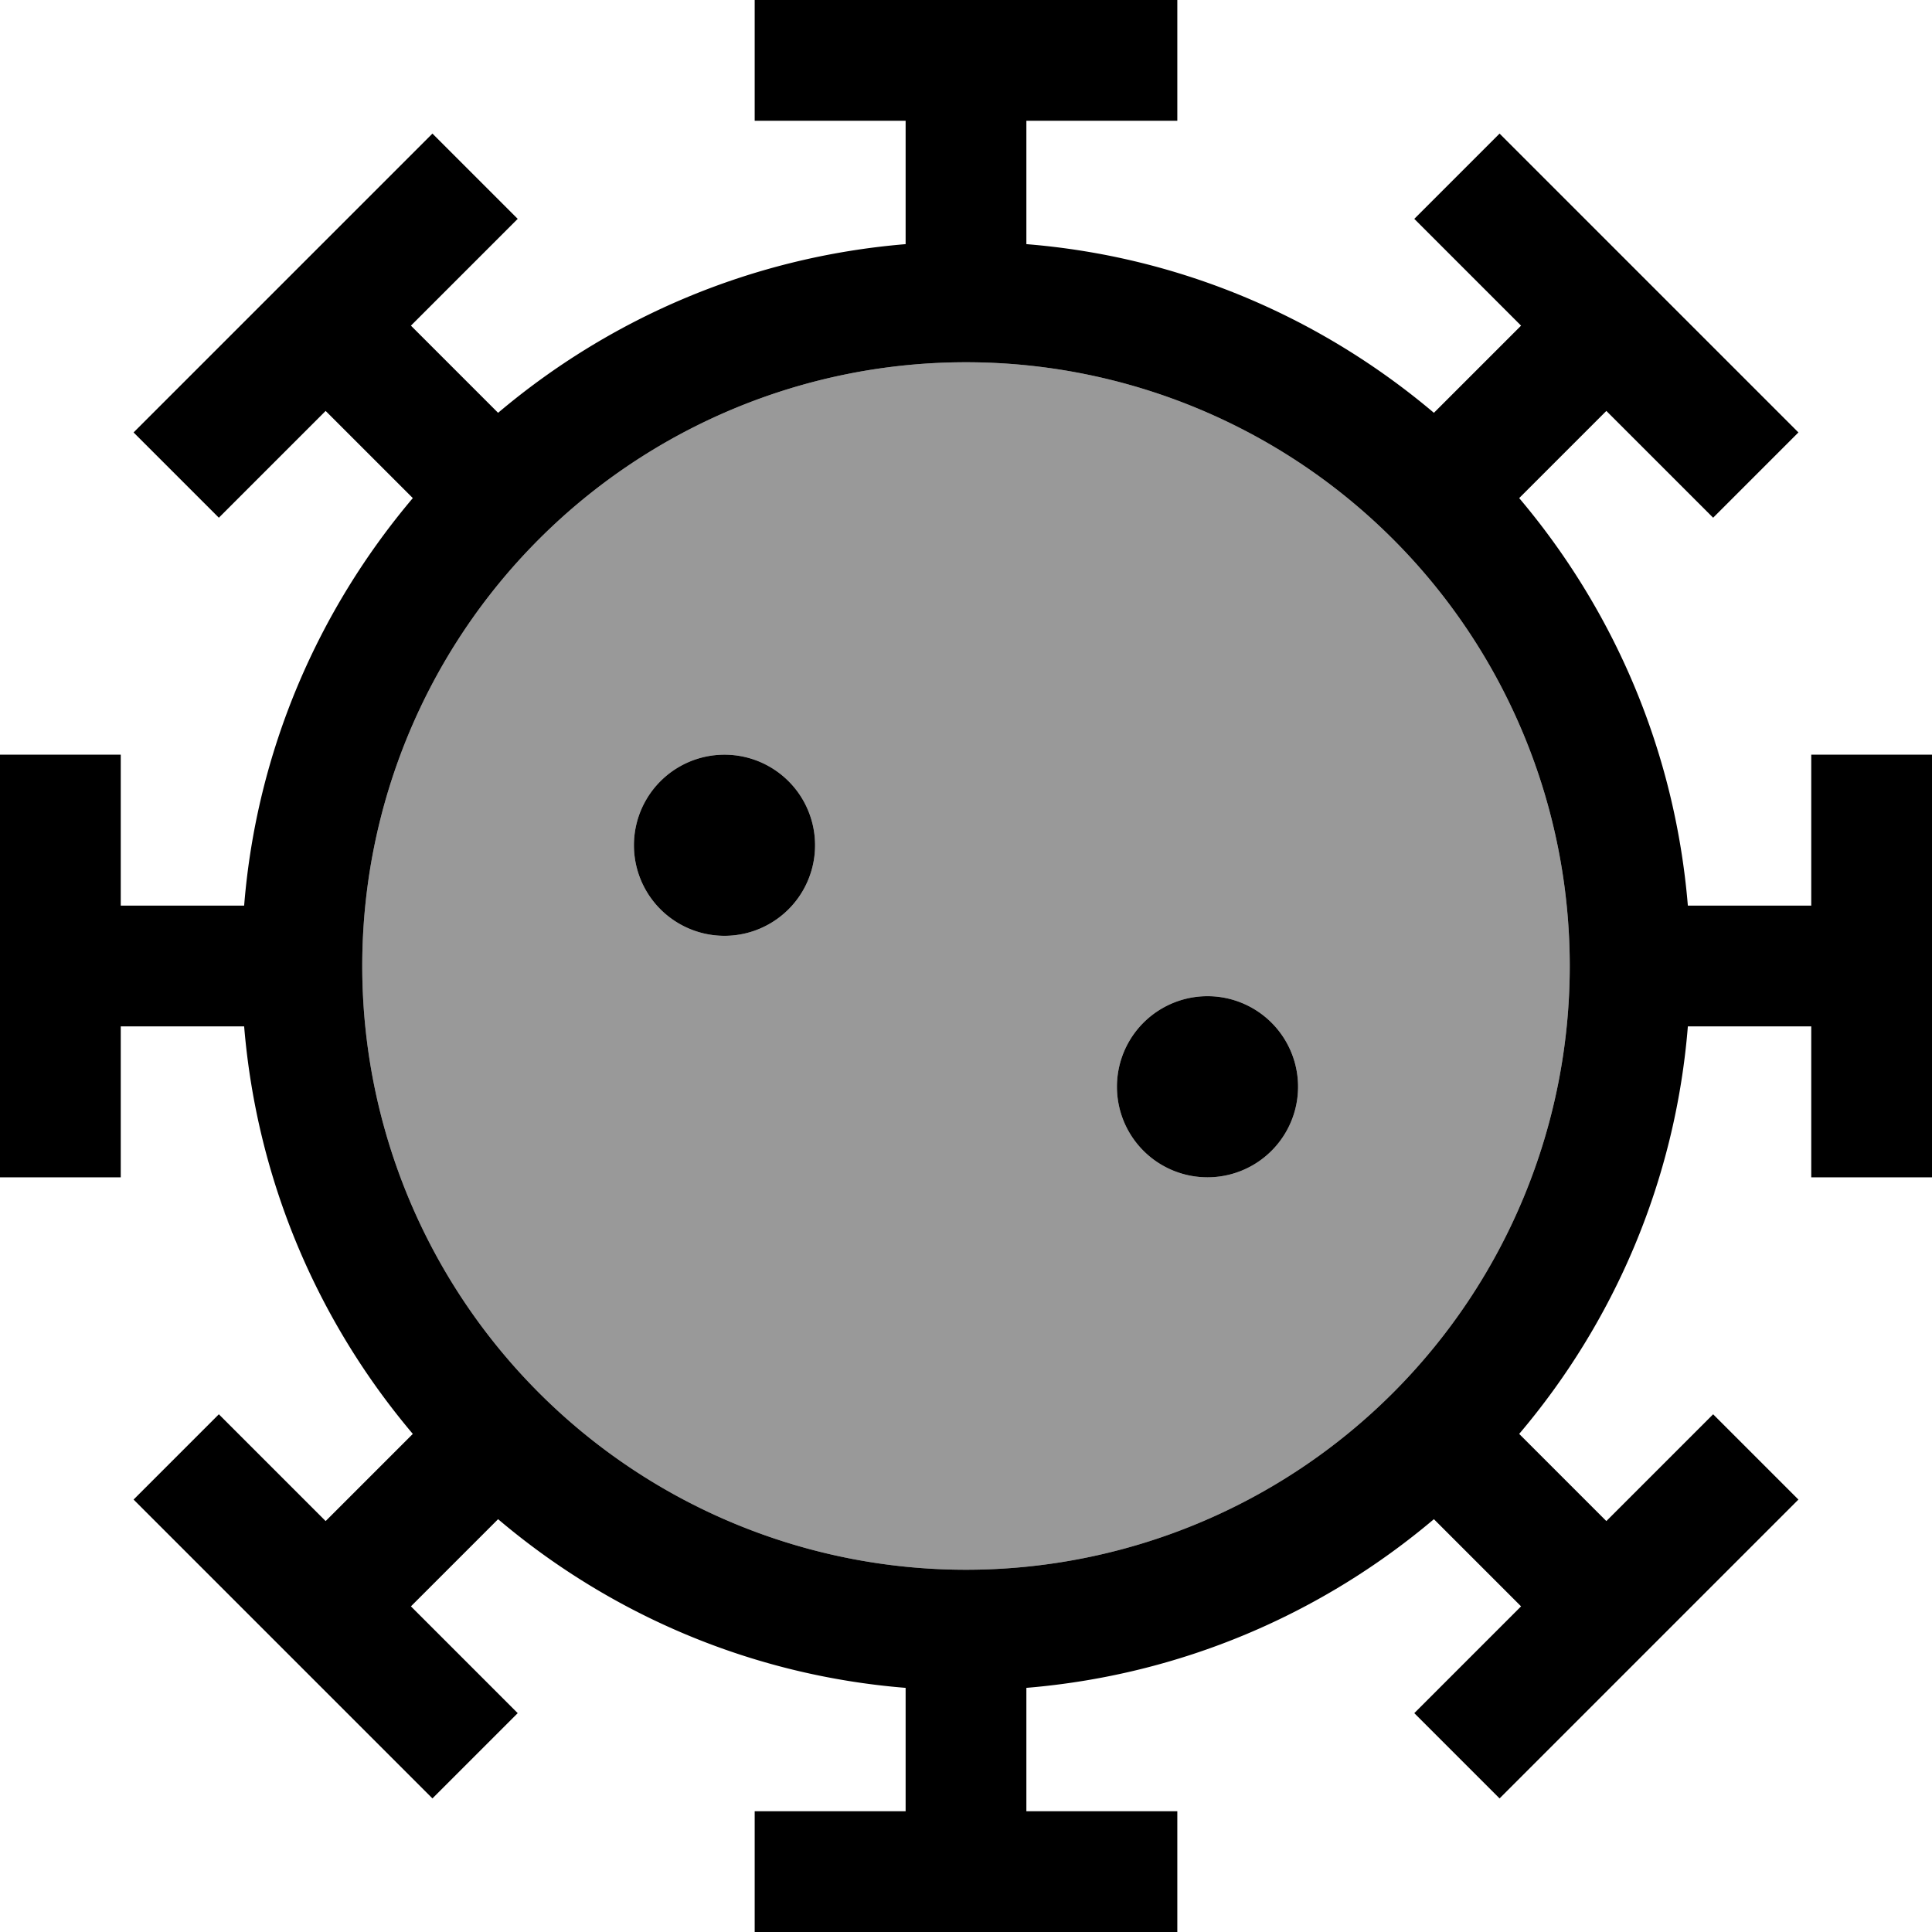 <svg fill="currentColor" xmlns="http://www.w3.org/2000/svg" viewBox="0 0 512 512"><!--! Font Awesome Pro 7.1.0 by @fontawesome - https://fontawesome.com License - https://fontawesome.com/license (Commercial License) Copyright 2025 Fonticons, Inc. --><path opacity=".4" fill="currentColor" d="M96 256a160 160 0 1 0 320 0 160 160 0 1 0 -320 0zm120-32a24 24 0 1 1 -48 0 24 24 0 1 1 48 0zm128 64a24 24 0 1 1 -48 0 24 24 0 1 1 48 0z"/><path fill="currentColor" d="M216 0l-16 0 0 32 40 0 0 32.7c-41 3.4-78.3 19.6-108 44.7l-23.1-23.1 0 0C121.2 74 130.6 64.6 137.2 58l-22.6-22.6-11.3 11.3-56.6 56.6-11.3 11.3 22.6 22.6 28.3-28.3 0 0 23.1 23.1C84.3 161.7 68 199 64.7 240l-32.7 0 0-40-32 0 0 112 32 0 0-40 32.7 0c3.4 41 19.6 78.3 44.7 108l-23.1 23.1 0 0C74 390.8 64.6 381.4 58 374.8l-22.6 22.6 11.3 11.3 56.6 56.6 11.3 11.3 22.6-22.6c-6.6-6.6-16-16-28.3-28.3l0 0 23.1-23.1c29.6 25.1 67 41.4 108 44.7l0 32.7-40 0 0 32 112 0 0-32-40 0 0-32.7c41-3.4 78.3-19.6 108-44.7l23.1 23.1c-12.3 12.3-21.7 21.7-28.3 28.3l22.6 22.6 11.3-11.3 56.6-56.6 11.3-11.3-22.6-22.6c-6.6 6.6-16 16-28.3 28.3L402.6 380c25.1-29.6 41.4-67 44.7-108l32.7 0 0 40 32 0 0-112-32 0 0 40-32.7 0c-3.4-41-19.6-78.3-44.7-108l23.1-23.1 0 0c12.3 12.3 21.7 21.7 28.3 28.3l22.6-22.6-11.3-11.3-56.6-56.6-11.3-11.3-22.6 22.6c6.6 6.6 16 16 28.3 28.3l0 0-23.1 23.1C350.3 84.3 313 68 272 64.7l0-32.7 40 0 0-32-96 0zm40 96a160 160 0 1 1 0 320 160 160 0 1 1 0-320zm88 192a24 24 0 1 0 -48 0 24 24 0 1 0 48 0zM192 248a24 24 0 1 0 0-48 24 24 0 1 0 0 48z"/></svg>